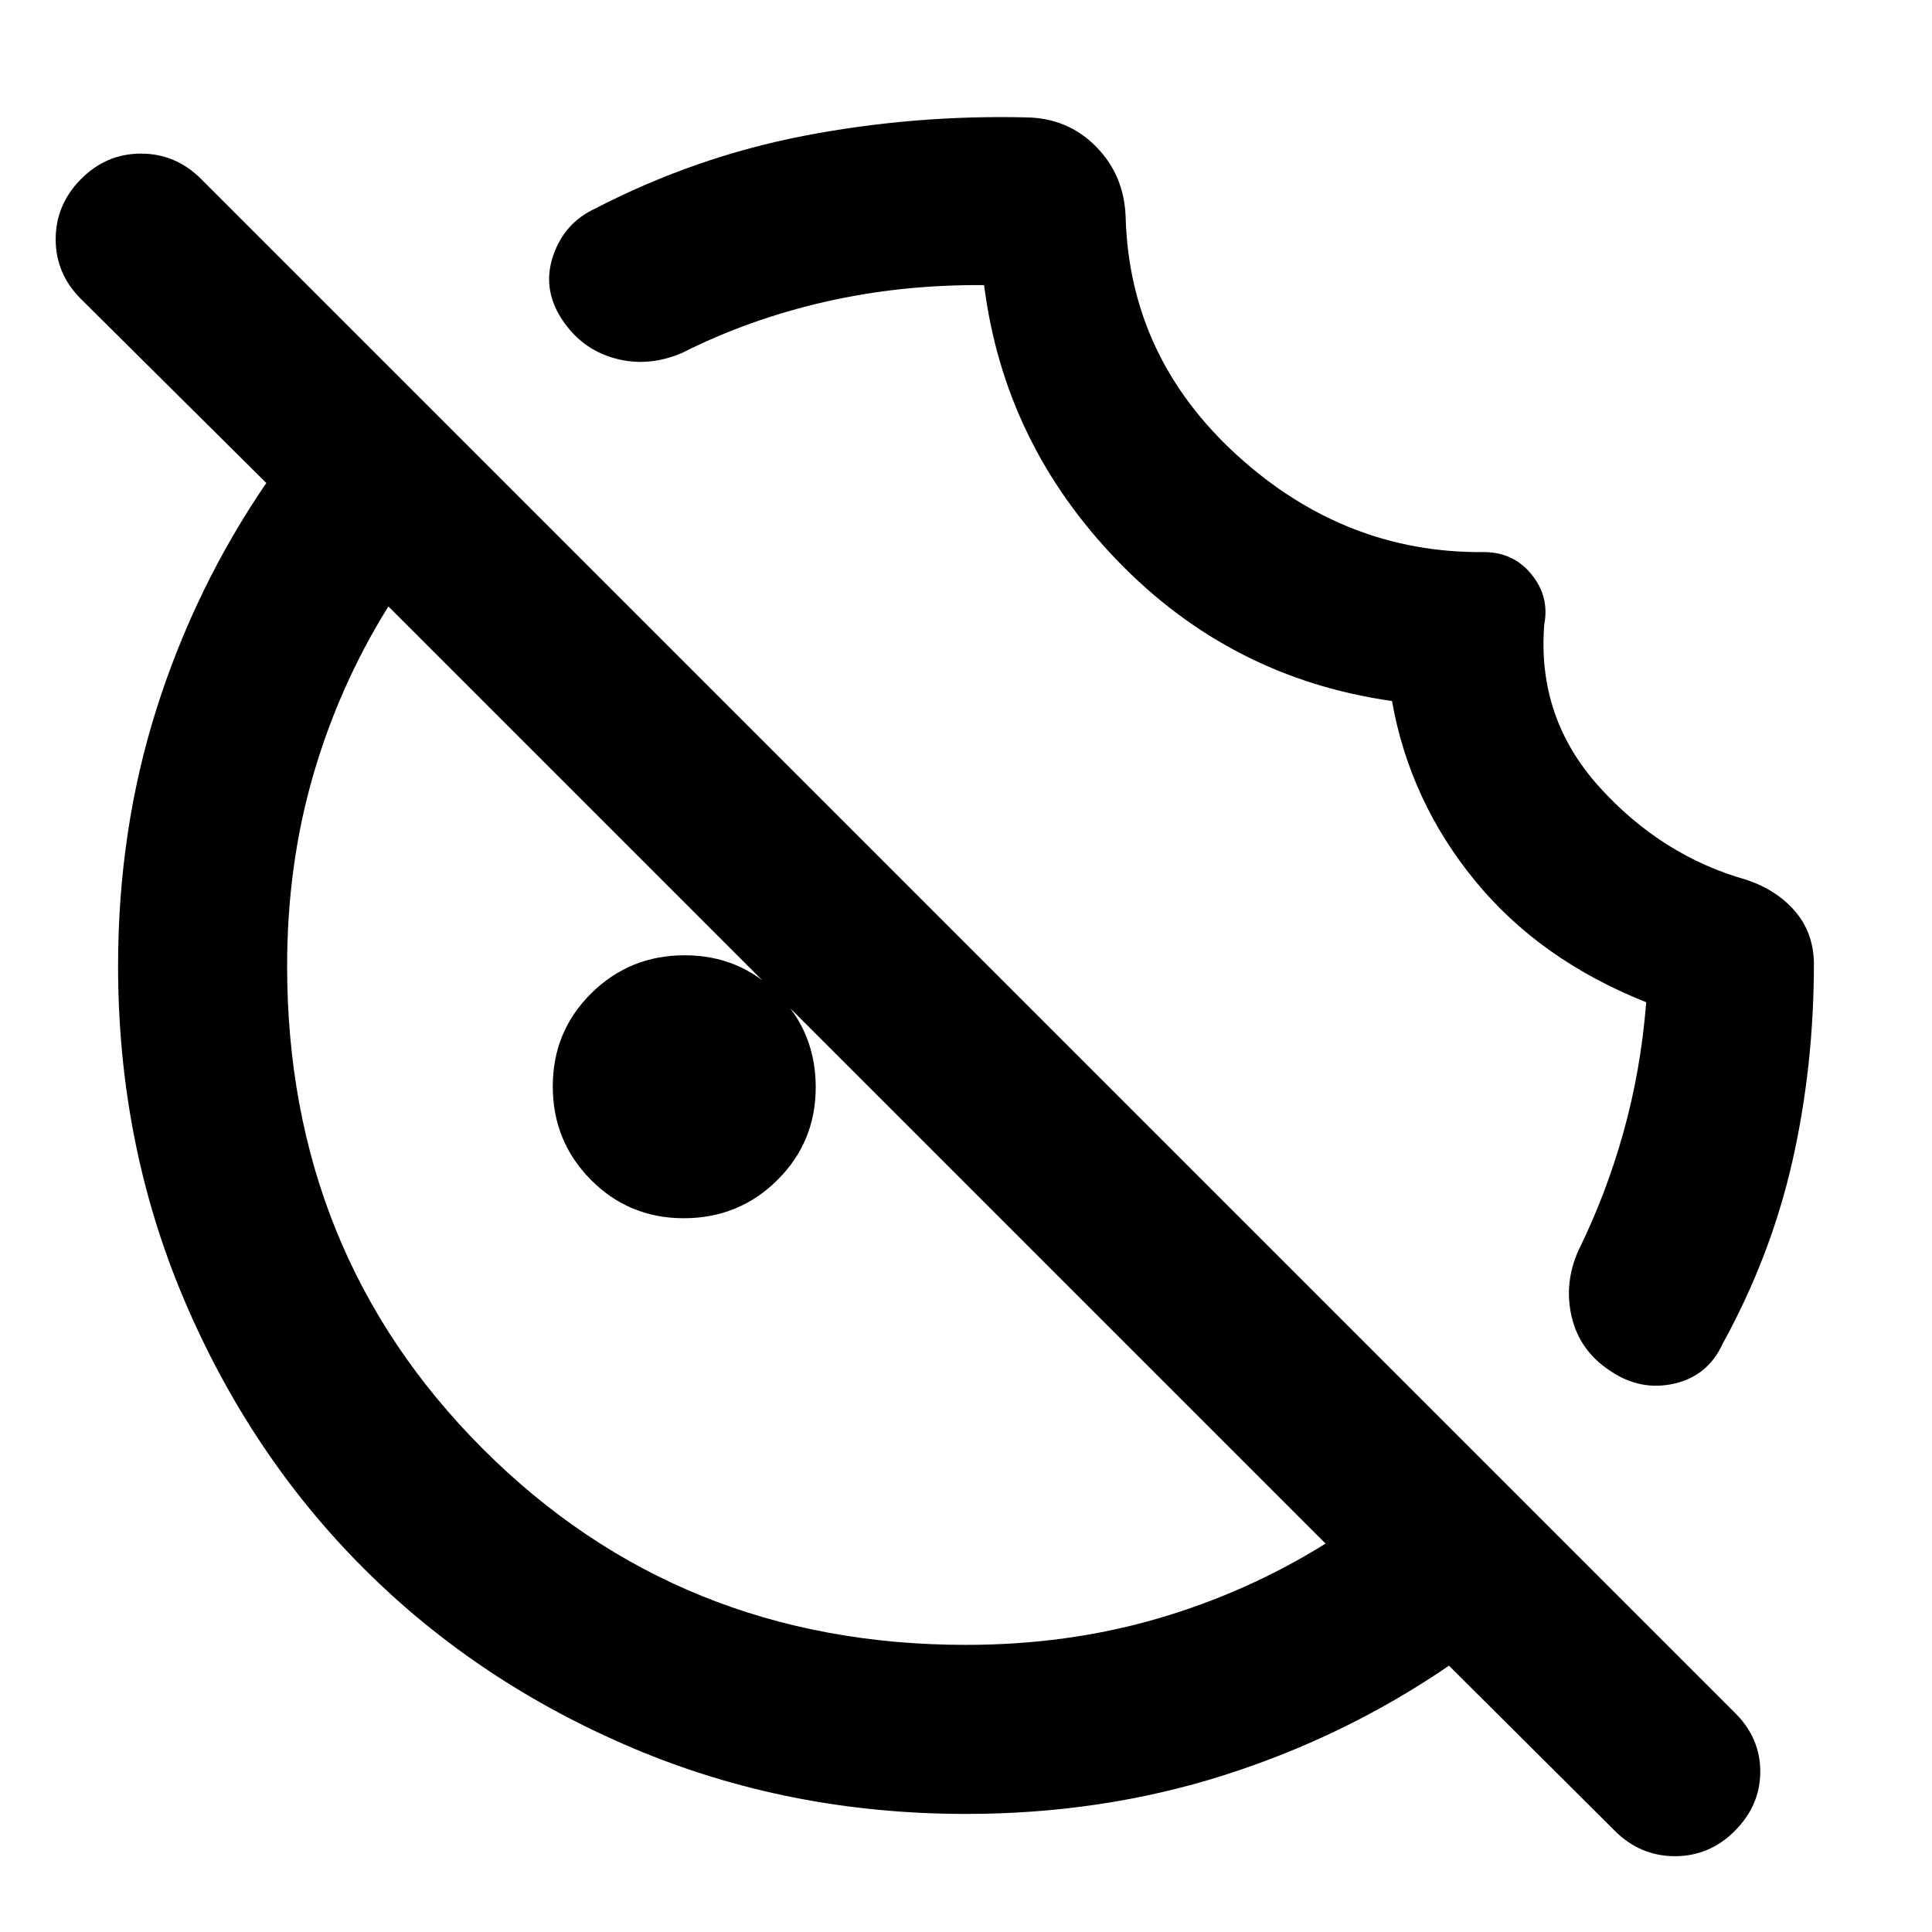 <svg xmlns="http://www.w3.org/2000/svg" height="40" viewBox="0 -960 960 960" width="40"><path d="M767.33-649.67q-3.66 46.34 27.34 80.67t73.21 46.19Q883-517.67 892-507.15q9 10.53 9.33 25.48 0 51.34-10.66 98.5Q880-336 856-292.33q-7.33 16-24.05 19.83-16.72 3.83-31.62-6.17-15.33-10-19.33-26.83-4-16.83 3.33-33.17 13.79-28.03 22.39-58.85Q815.33-428.33 818-462q-52.85-20.97-85.17-60.49-32.33-39.53-41.16-89.18-80-11.33-136.38-69.68-56.38-58.36-66.29-136.98-41.33-.34-79.17 8.33Q372-801.33 339-784.67q-17.11 7.34-33.72 2.67T279-801.67q-9.67-15-4.14-31.27 5.53-16.28 20.81-23.39 49.84-25.78 104.09-36.23Q454-903 510-901.67q20.67.34 34.67 14.57 14 14.24 14.66 35.1 2 69.67 55.5 118.33 53.5 48.67 122.5 48 14.67 0 23.67 11.08 9 11.07 6.33 24.92Zm-427.53 295q-27.3 0-46.22-19.11-18.91-19.11-18.91-46.42 0-27.3 19.11-46.22 19.11-18.91 46.42-18.91 27.3 0 46.22 19.11 18.91 19.11 18.91 46.42 0 27.3-19.11 46.22-19.11 18.91-46.42 18.91Zm140.2 296q-88.31 0-165.48-32.68-77.17-32.69-133.83-89.34-56.65-56.66-89.34-133.83Q58.67-391.69 58.67-480q0-67.53 19.16-127.93Q97-668.33 132.33-720l-92-91.33q-12.66-12.54-12.66-29.77T40.23-871q12.56-12.67 29.83-12.67 17.27 0 29.94 12.67l762 762q12.67 12.55 12.67 29.27 0 16.73-12.56 29.4-12.57 12.66-29.84 12.66t-29.94-12.66l-82.33-82Q668.33-97 607.93-77.83 547.53-58.67 480-58.67Zm0-84q50.26 0 94.96-13 44.71-13 83.71-37.33L193-658.67q-24.33 39-37.33 83.71-13 44.7-13 94.96 0 142.67 97.33 240 97.33 97.33 240 97.33ZM426-426Zm133.67-135.33Z"/></svg>
